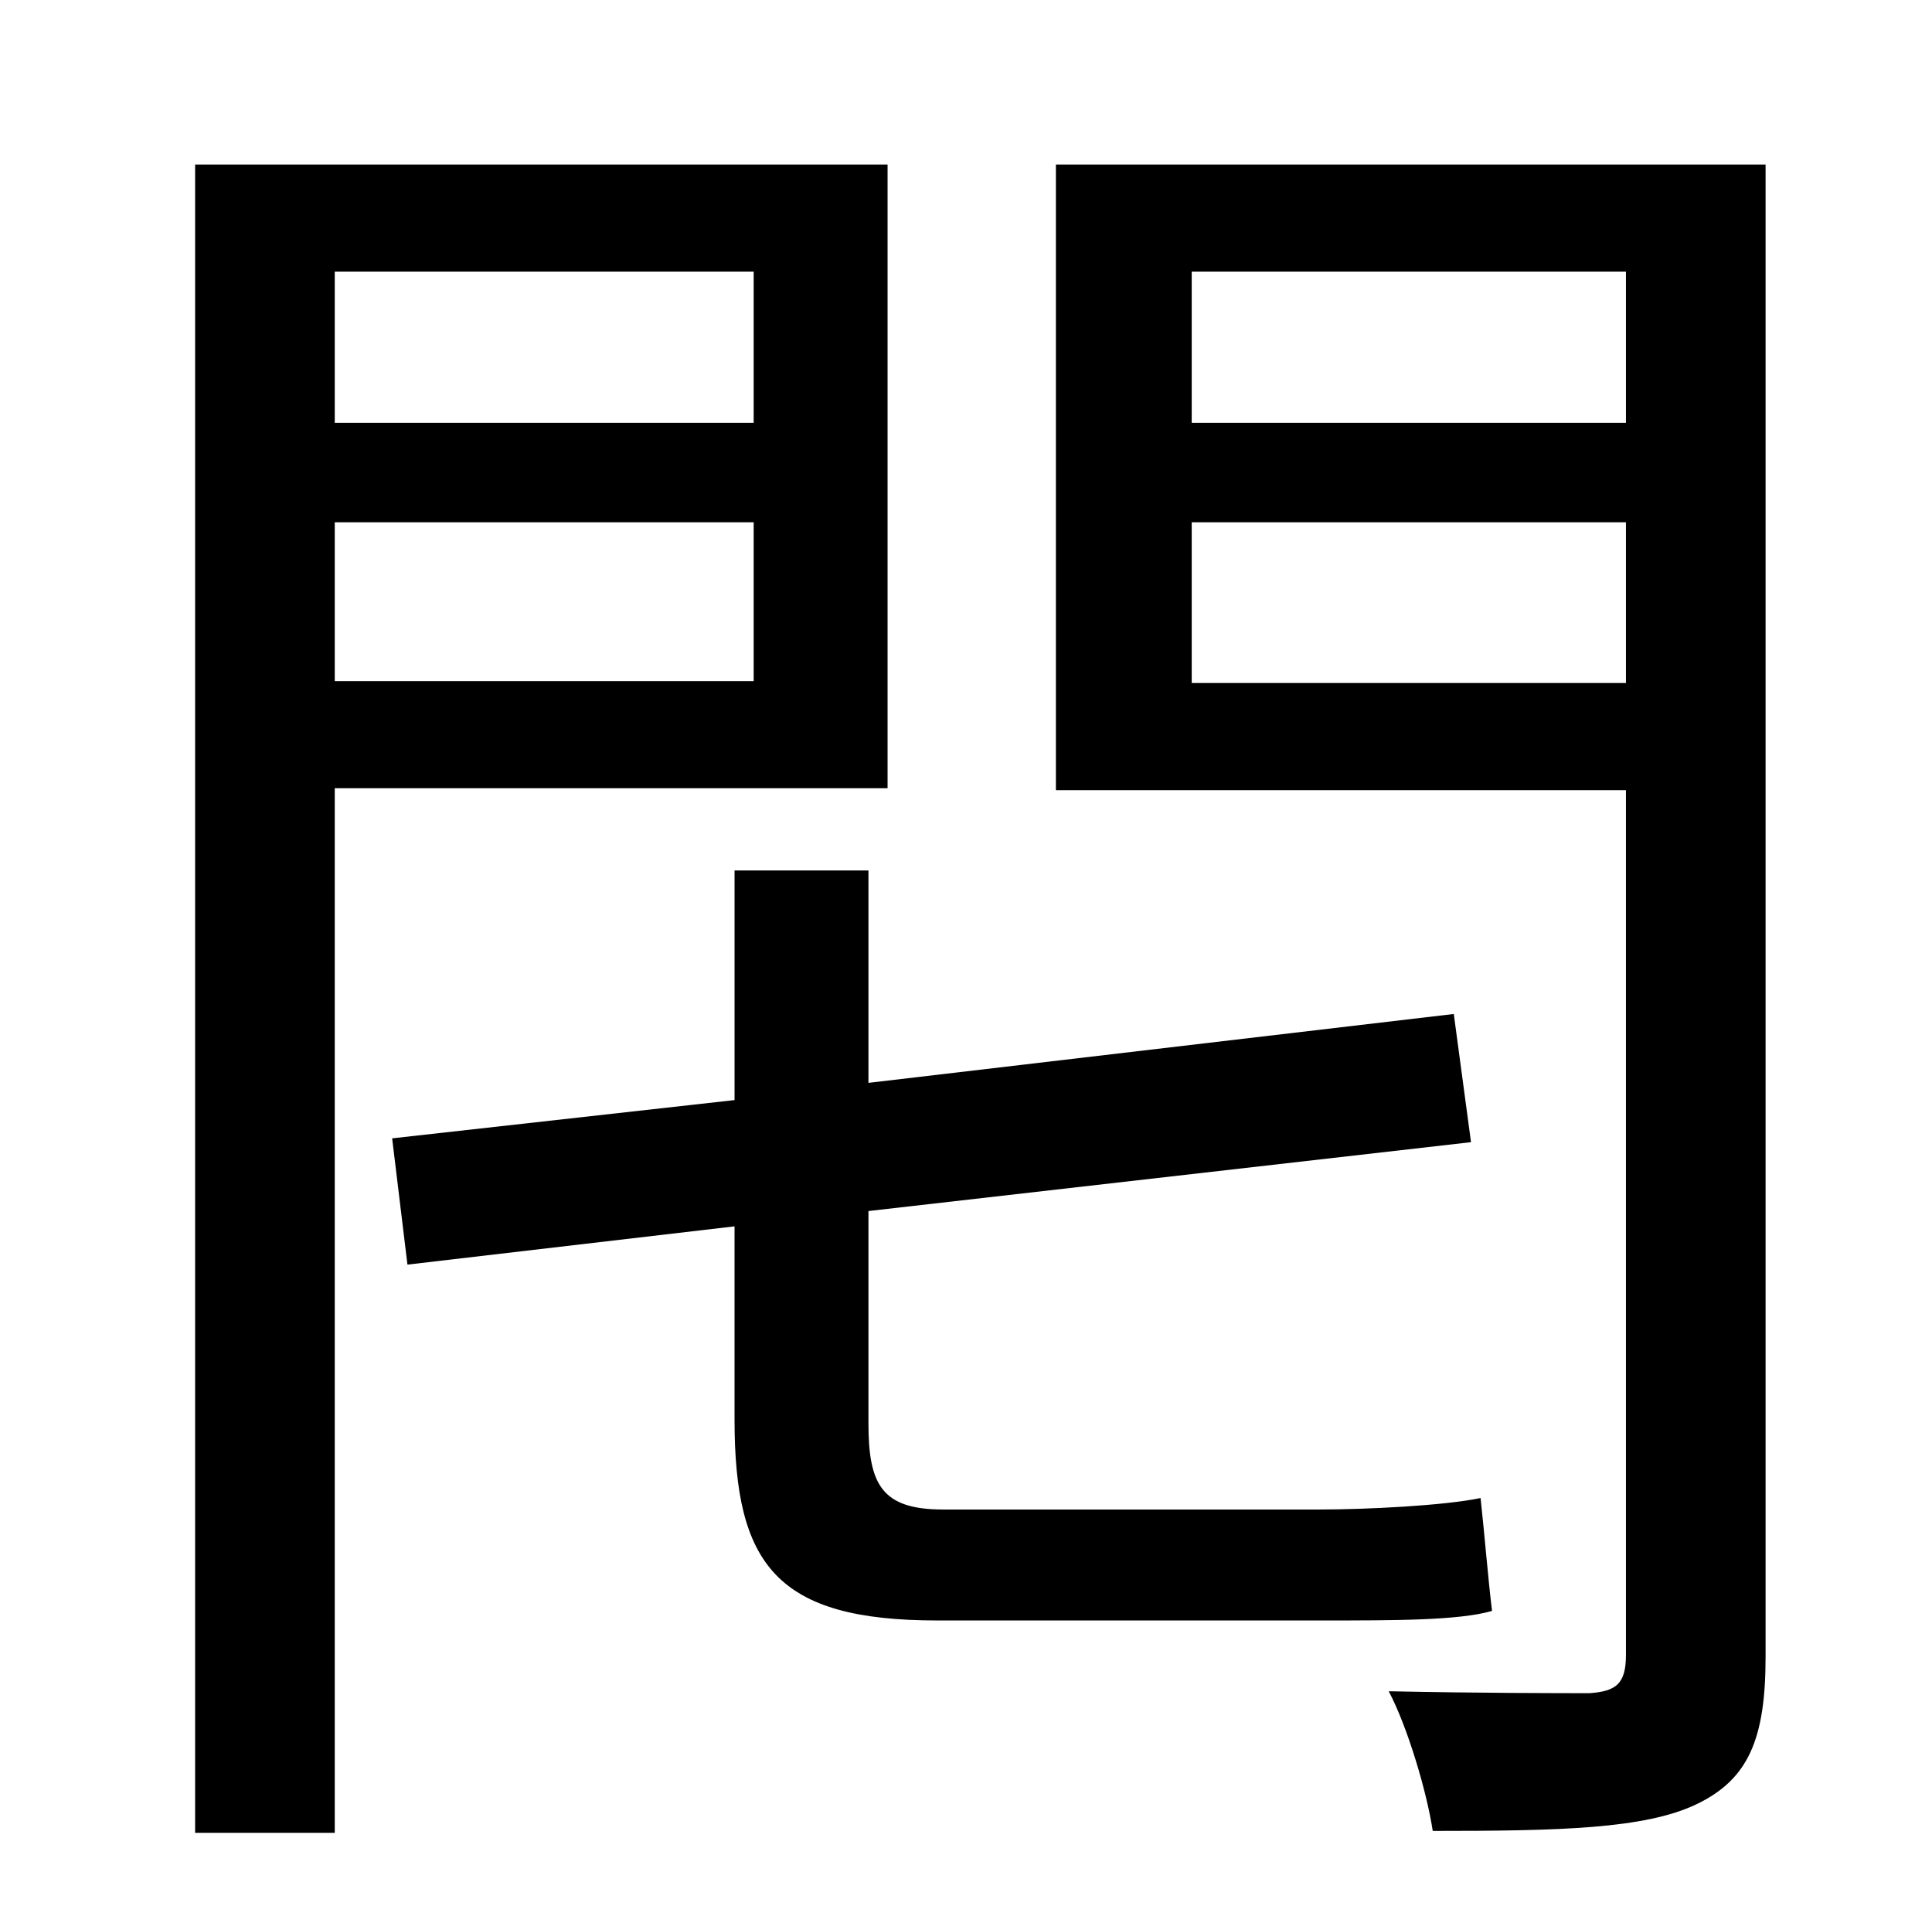<?xml version="1.0" standalone="no"?>
<!DOCTYPE svg PUBLIC "-//W3C//DTD SVG 1.1//EN" "http://www.w3.org/Graphics/SVG/1.1/DTD/svg11.dtd" >
<svg xmlns="http://www.w3.org/2000/svg" xmlns:xlink="http://www.w3.org/1999/xlink" version="1.1" viewBox="-10 0 1010 1000">
   <path fill="currentColor"
d="M384 142h-219v79h219v-79zM165 356h219v-83h-219v83zM454 412h-289v546h-73v-872h362v326zM483 789h197c24 0 65 -2 84 -6c2 18 4 43 6 59c-17 5 -51 5 -88 5h-202c-84 0 -106 -29 -106 -105v-101l-171 20l-8 -66l179 -20v-120h70v111l306 -36l9 67l-315 36v111
c0 32 7 45 39 45zM613 357h227v-84h-227v84zM840 142h-227v79h227v-79zM913 86v780c0 43 -9 64 -36 77s-72 14 -138 14c-3 -20 -13 -54 -23 -73c47 1 92 1 105 1c14 -1 19 -5 19 -20v-452h-298v-327h371z" />
</svg>
